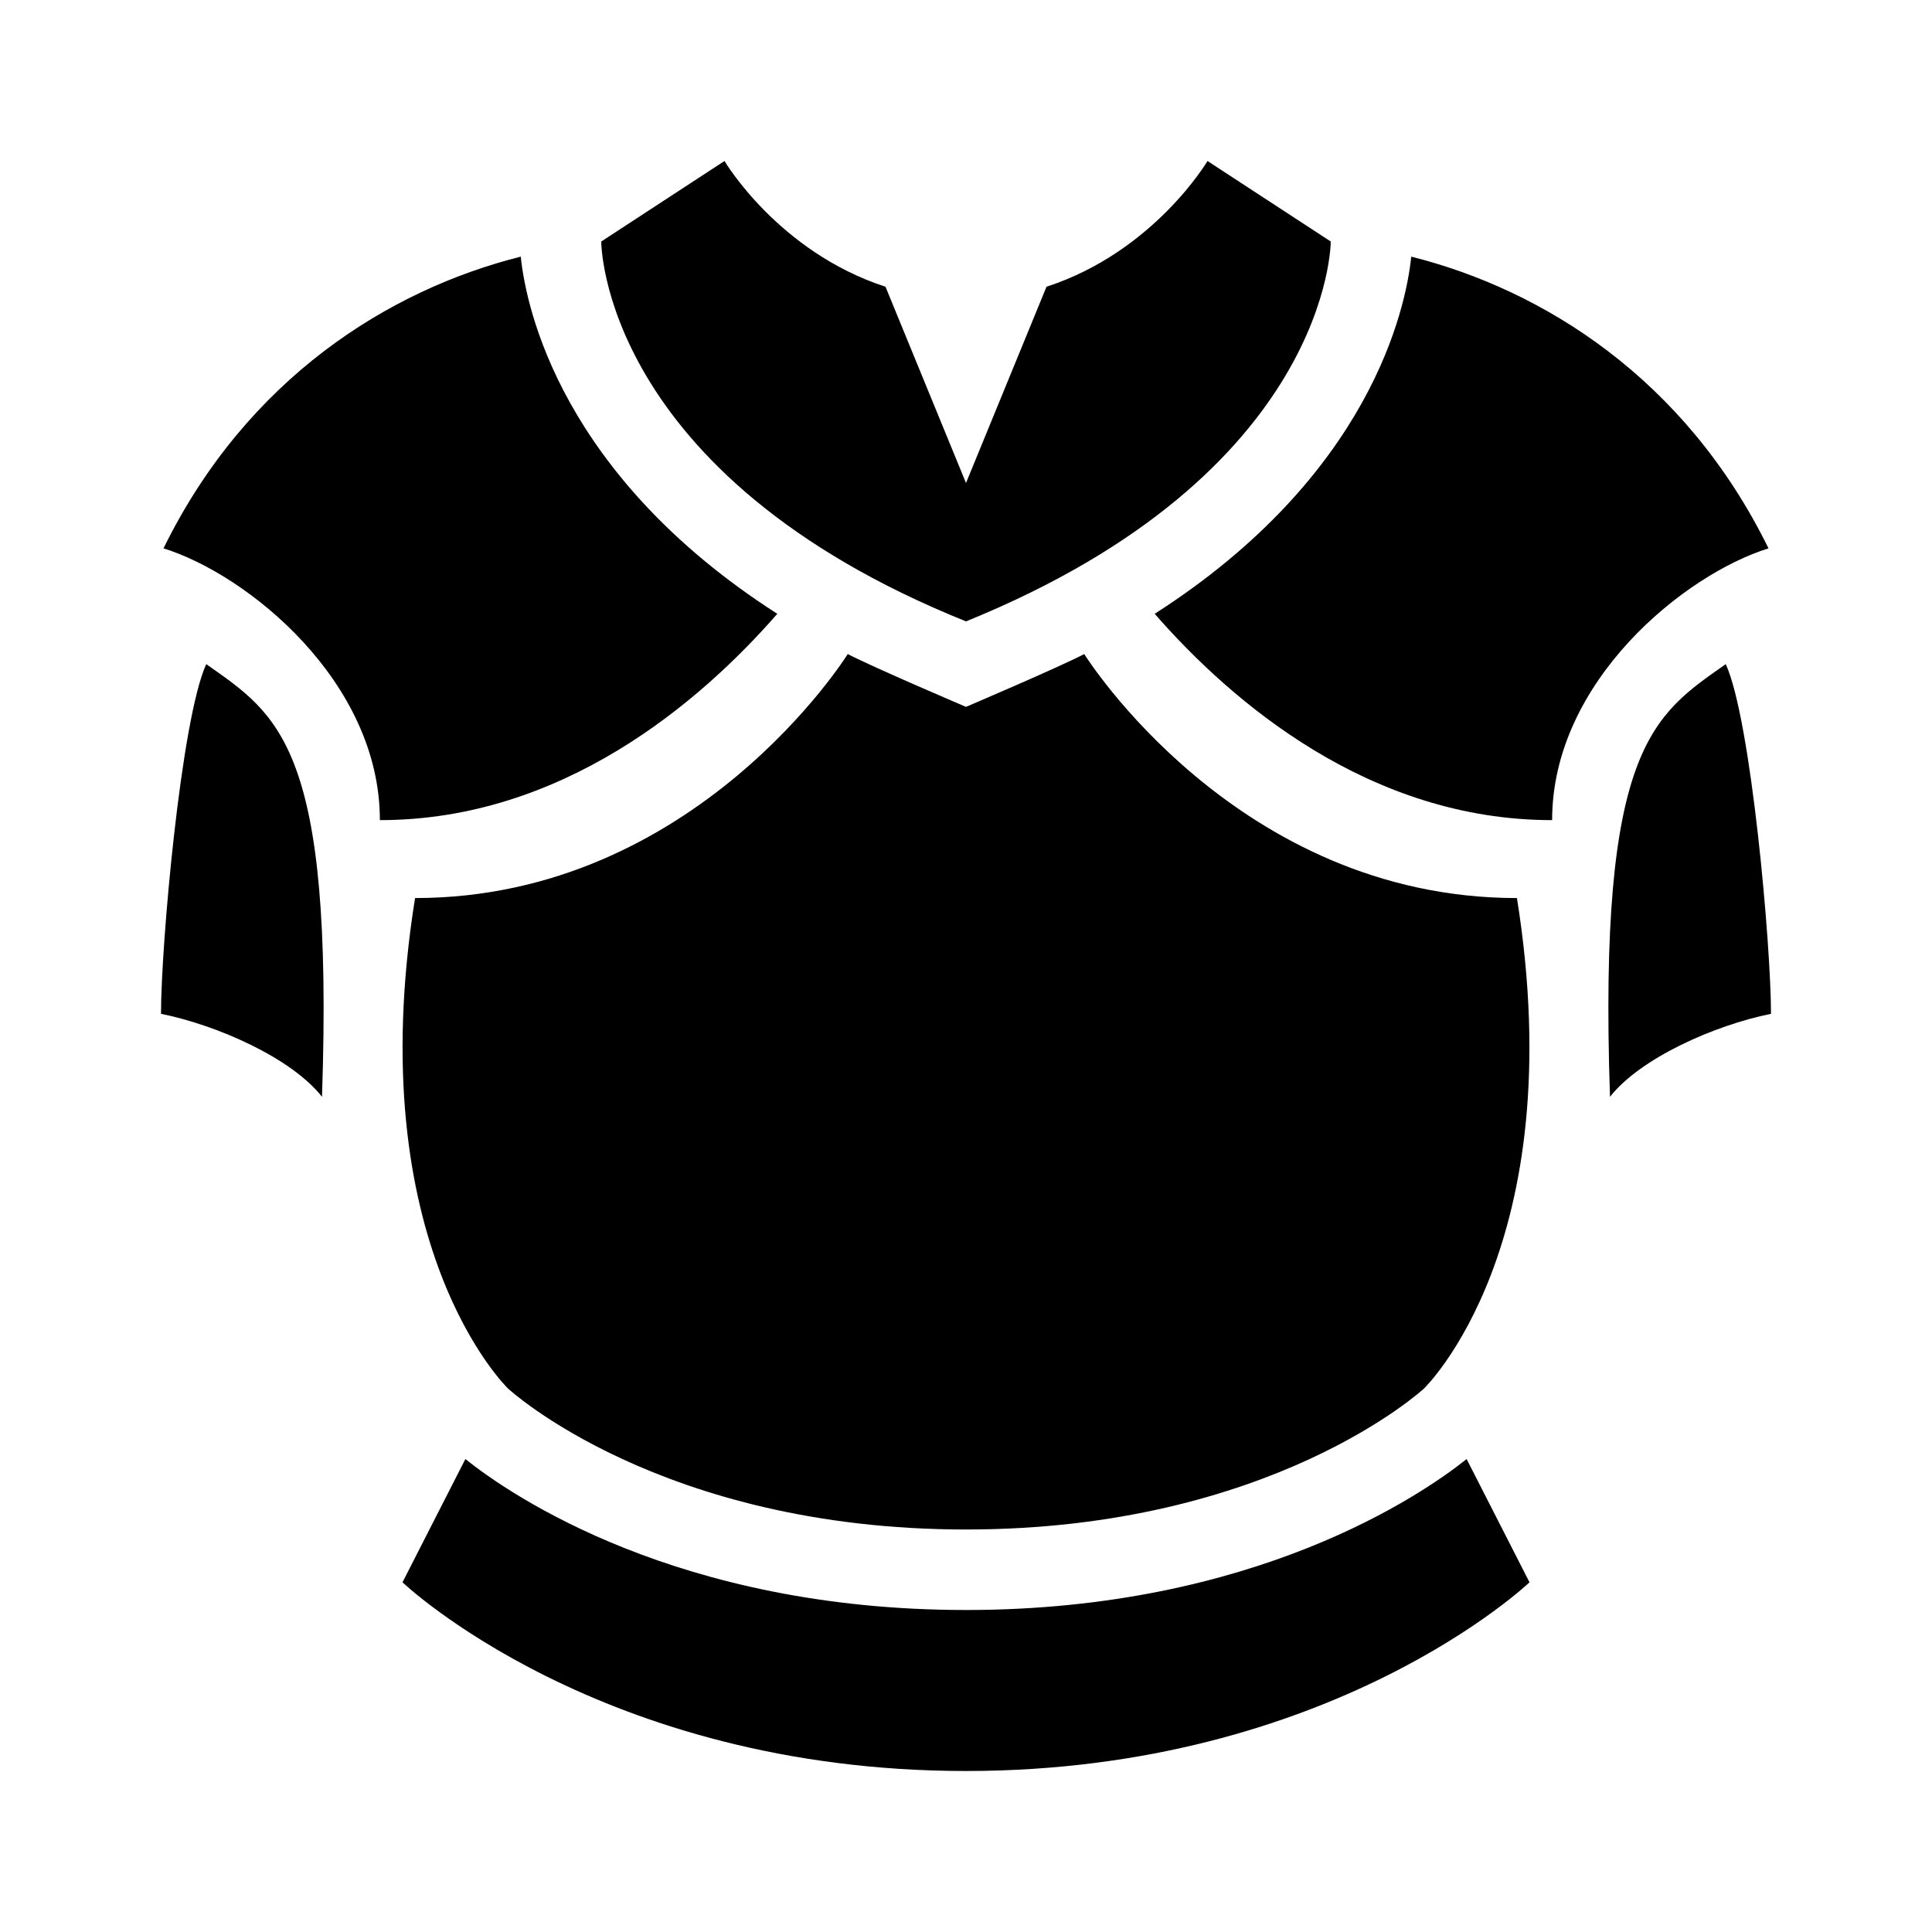 <?xml version="1.0"?>
<svg xmlns="http://www.w3.org/2000/svg" viewBox="0 0 24 24">
    <path d="M 9 2 L 7.469 3 C 7.469 3 7.456 5.89 12 7.719 C 16.539 5.876 16.531 3 16.531 3 L 15 2 C 15 2 14.336 3.127 13 3.562 L 12 6 L 11 3.562 C 9.664 3.127 9 2 9 2 z M 6.469 3.188 C 4.834 3.599 3.068 4.699 2.031 6.812 C 3.073 7.135 4.719 8.463 4.719 10.188 C 6.983 10.188 8.693 8.728 9.656 7.625 C 6.975 5.907 6.535 3.833 6.469 3.188 z M 17.531 3.188 C 17.465 3.833 17.025 5.907 14.344 7.625 C 15.307 8.728 17.017 10.188 19.281 10.188 C 19.281 8.463 20.927 7.135 21.969 6.812 C 20.932 4.699 19.166 3.599 17.531 3.188 z M 10.531 8.125 C 10.531 8.125 8.645 11.156 5.156 11.156 C 4.464 15.477 6.312 17.25 6.312 17.25 C 6.312 17.25 8.203 19 12 19 C 15.797 19 17.688 17.25 17.688 17.25 C 17.688 17.25 19.536 15.477 18.844 11.156 C 15.355 11.156 13.469 8.125 13.469 8.125 C 13.132 8.299 12.011 8.776 12 8.781 C 11.989 8.776 10.868 8.299 10.531 8.125 z M 2.562 8.25 C 2.248 8.938 2 11.746 2 12.594 C 2.708 12.737 3.625 13.147 4 13.625 C 4.148 9.275 3.461 8.883 2.562 8.25 z M 21.438 8.25 C 20.54 8.883 19.852 9.275 20 13.625 C 20.375 13.147 21.292 12.737 22 12.594 C 22 11.746 21.753 8.938 21.438 8.25 z M 5.781 18.125 L 5 19.656 C 5 19.656 7.456 22 12 22 C 16.544 22 19 19.656 19 19.656 L 18.219 18.125 C 17.672 18.561 15.593 20 12 20 C 8.424 20 6.35 18.579 5.781 18.125 z"/>
</svg>
